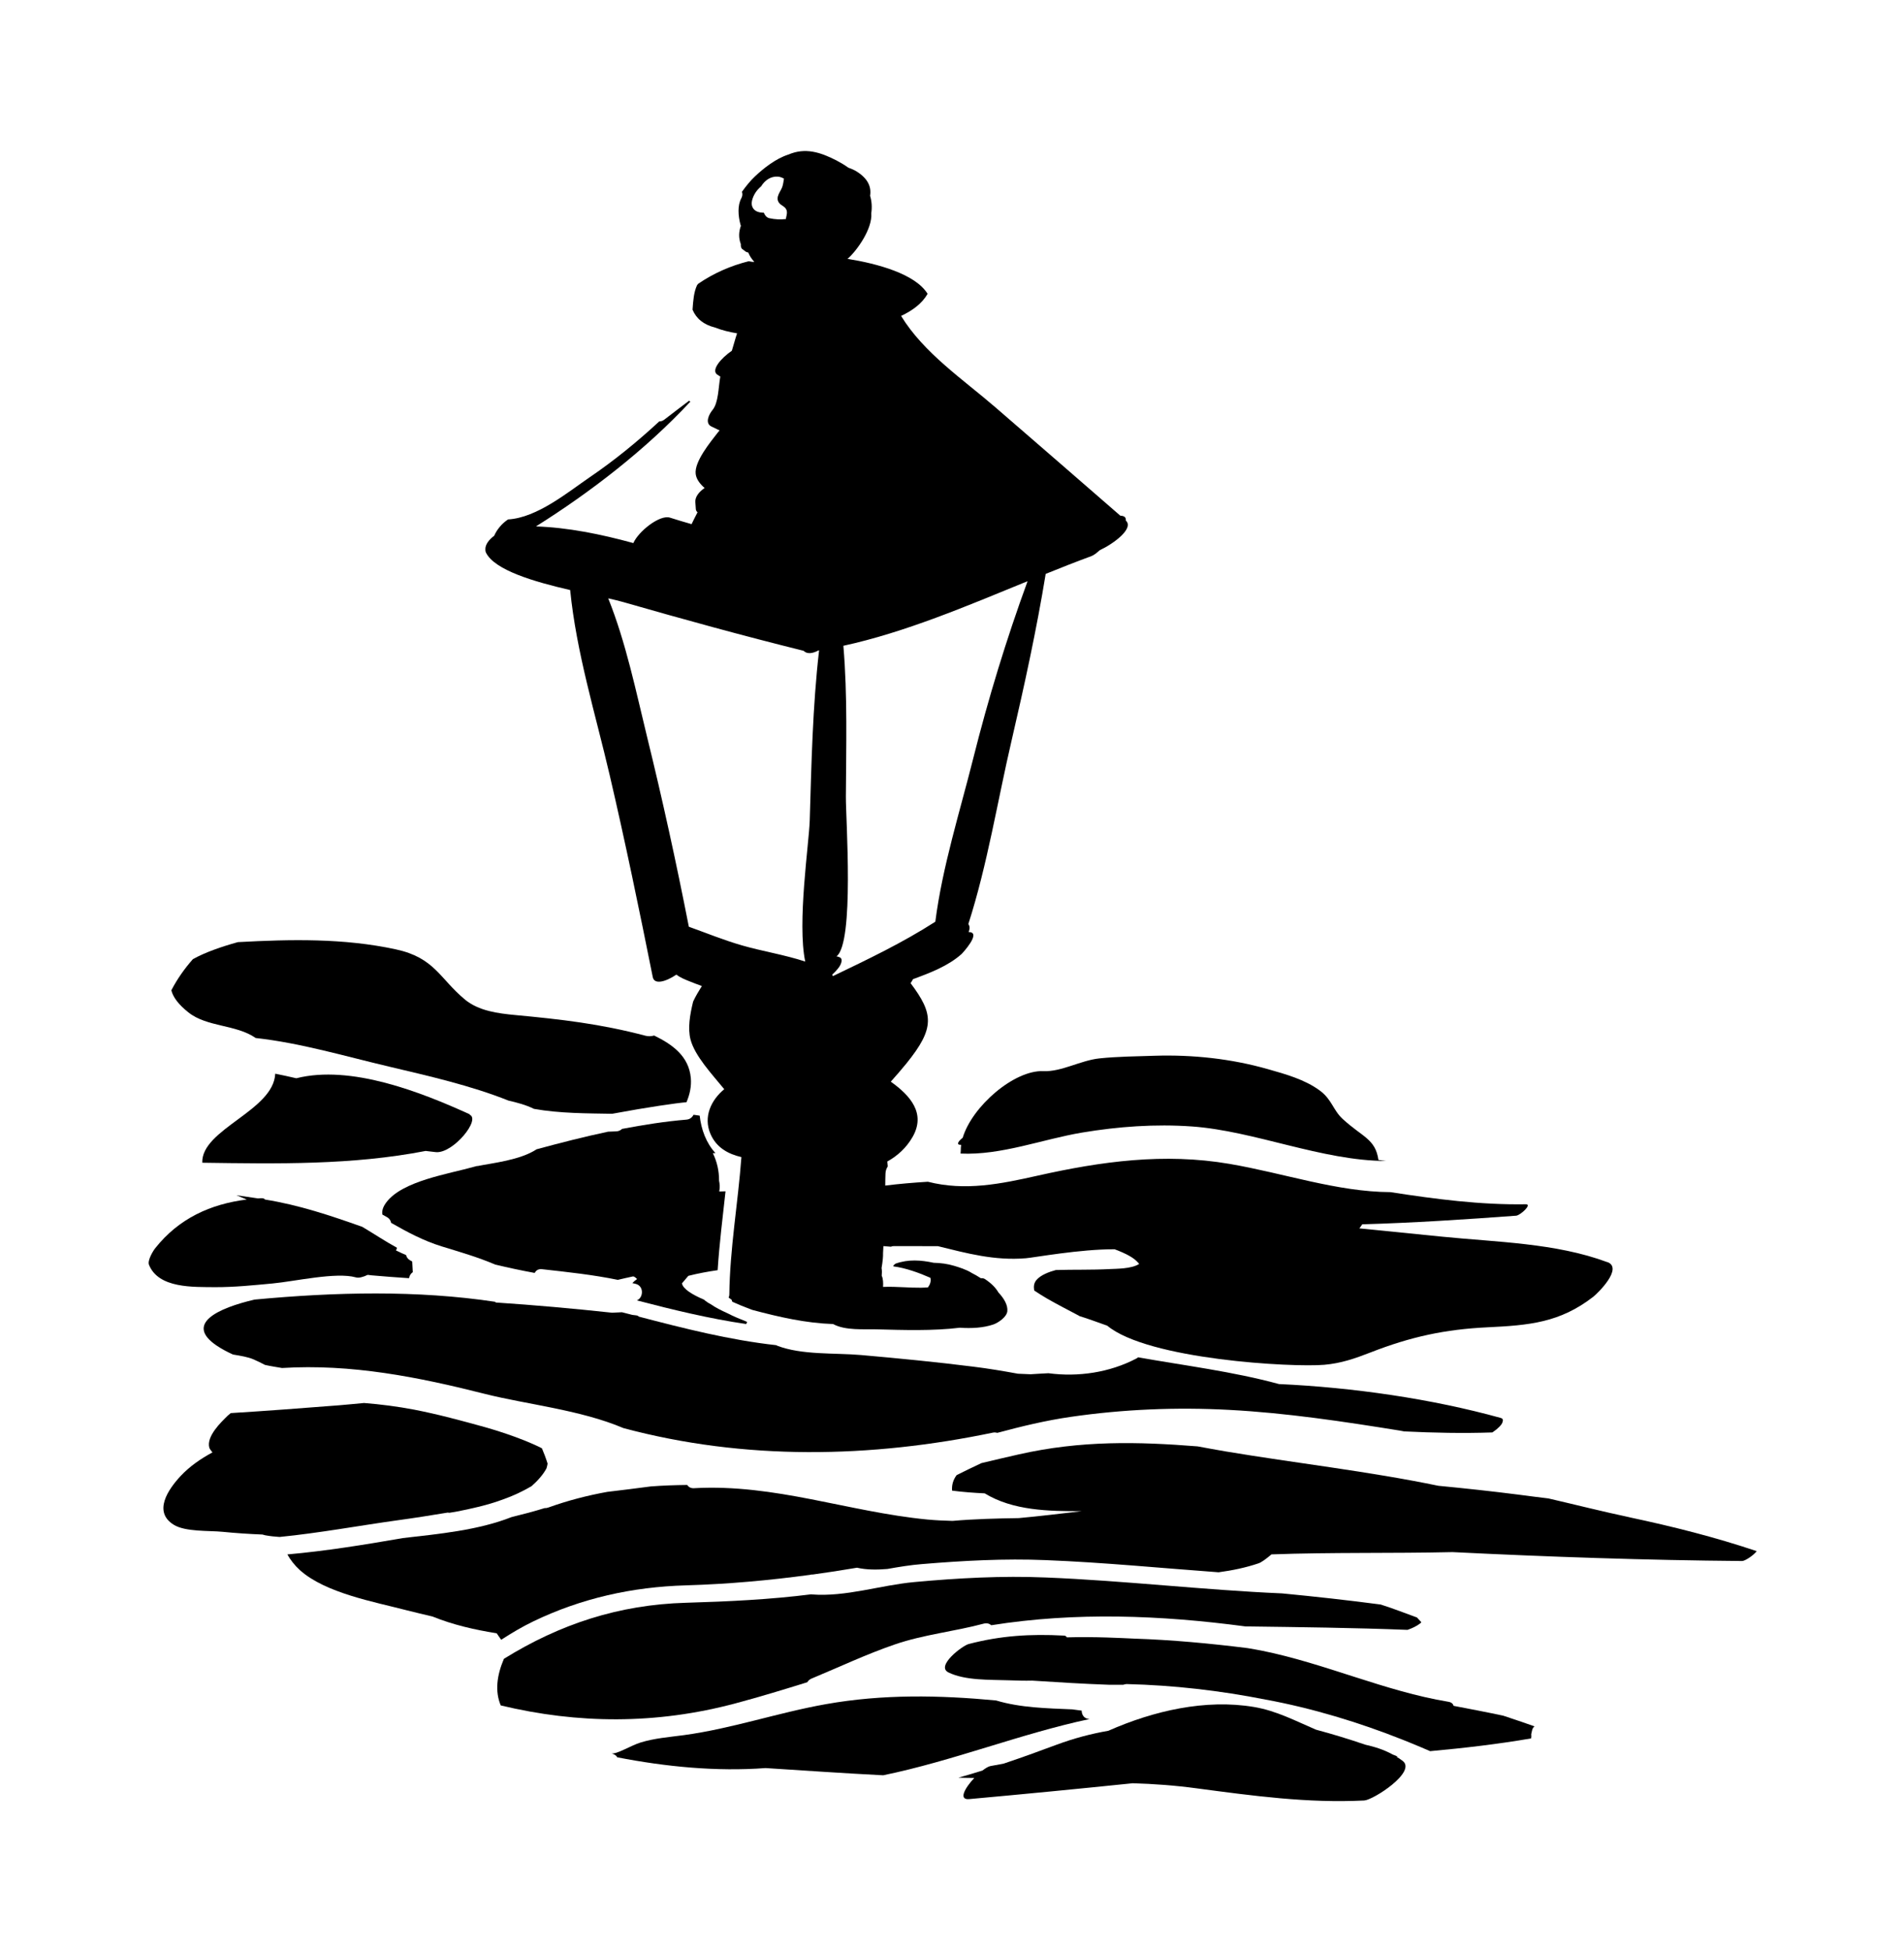 <svg xmlns="http://www.w3.org/2000/svg" viewBox="-18.380 -18.016 1034.178 1059.239">
    <path fill="#000000" d="M523.266 760.049c13.116-3.521 26.272-6.718 39.829-8.678 28.593-4.158 57.544-5.359 86.375-3.799 30.951 1.642 61.901 6.32 92.493 11.238 0.8 0.11 1.56 0.293 2.359 0.44 15.876 0.759 31.791 1.117 47.867 0.561 0.202-0.147 0.399-0.293 0.639-0.443 2.079-1.359 4.798-3.875 4.959-5.397 0.358-0.919 0.12-1.722-1.040-2.040-37.51-10.395-80.217-16.555-120.447-18.393-24.913-6.798-51.545-10.077-76.459-14.517-0.040 0-0.040 0-0.080 0-0.282 0.257-0.52 0.48-0.88 0.641-14.516 7.597-31.55 10.155-47.787 7.997-3.24 0.183-6.478 0.329-9.678 0.561-2.279-0.074-4.599-0.183-6.879-0.293-8.078-1.479-16.155-2.839-24.312-3.839-20.274-2.556-40.628-4.516-60.983-6.316-14.357-1.241-32.031 0.11-45.548-5.081-0.161-0.074-0.238-0.147-0.399-0.257-25.273-2.763-50.505-9.198-74.698-15.518-0.242-0.329-0.679-0.601-1.439-0.679-0.679-0.074-1.36-0.147-2.079-0.257-1.88-0.48-3.759-0.959-5.638-1.439-1.799 0.074-3.599 0.147-5.397 0.257-21.075-2.282-42.189-4.162-63.301-5.561 0.040-0.147 0.040-0.329-0.161-0.367-42.268-6.36-86.776-5.319-130.683-1.201-19.754 4.6-38.229 13.118-20.515 25.035 2.759 1.84 5.719 3.399 8.798 4.798 4.199 0.681 8.157 1.359 11.077 2.6 2.319 0.997 4.36 2.037 6.279 3.037 3.039 0.681 6.158 1.161 9.277 1.682 37.549-2.318 73.779 4.838 110.248 14.075 22.474 5.677 51.865 8.638 75.179 18.555 65.902 17.634 134.281 16.317 200.782 2.44 0.8-0.147 1.561-0.074 2.239 0.11z"></path>
    <path fill="#000000" d="M275.968 768.423c-11.877-6.077-28.553-10.8-30.911-11.476-12.717-3.521-25.514-6.996-38.508-9.517-9.078-1.722-18.115-2.879-27.193-3.601-4.518 0.403-9.037 0.883-13.557 1.241-19.594 1.519-39.19 3.037-58.823 4.238-0.52 0.48-1.159 0.919-1.68 1.399-3.639 3.561-11.637 11.198-9.997 17.356 0.202 0.596 0.8 1.517 1.719 2.597-6.319 3.399-12.316 7.517-17.235 12.756-6.839 7.319-15.115 19.438-3.879 26.474 6.359 4 19.314 3.157 26.593 3.88 7.199 0.719 14.436 1.197 21.674 1.479 0.48 0.11 0.959 0.293 1.479 0.399 2.639 0.48 5.239 0.759 7.837 0.919 21.474-2.118 43.227-6.158 63.983-9.037 9.078-1.239 18.194-2.678 27.312-4.198 0.278 0.036 0.599 0.074 0.919 0.11 1.080-0.147 2.16-0.329 3.24-0.52 8.717-1.682 17.436-3.601 25.753-6.678 5.479-1.92 10.717-4.36 15.675-7.279 3.279-2.879 6.279-6.238 8.078-9.639 0.278-0.879 0.48-1.758 0.599-2.6-0.879-2.839-1.919-5.597-3.079-8.315z"></path>
    <path fill="#000000" d="M572.507 915.305c-2.239-0.367-3.359-2.4-3.359-4.436-1.719-0.257-3.399-0.44-5.118-0.681-13.716-0.601-28.112-0.839-41.389-4.838-30.671-2.879-61.342-3.517-92.374 2-26.033 4.598-50.986 13.276-77.217 16.835-7.998 1.081-15.915 1.637-23.633 4.038-4.919 1.519-13.037 6.52-15.596 5.839 0 0 0 0 0 0 0.399 0.183 0.76 0.329 1.12 0.48 0.959 0.399 1.56 1.001 1.959 1.682 26.272 5.117 53.905 7.835 80.536 5.835 21.273 1.363 42.588 2.839 63.903 3.92 38.229-7.875 74.539-22.555 112.129-30.552-0.318-0.036-0.639-0.074-0.959-0.11z"></path>
    <path fill="#000000" d="M743.472 938.158c-1.159-0.879-2.279-1.642-3.438-2.318 0.278 0 0.56-0.036 0.8-0.036-0.919-0.367-1.84-0.759-2.799-1.121-4.919-2.718-9.797-4.158-14.996-5.355-8.757-3.001-17.675-5.719-26.633-8.117-10.956-4.682-21.473-10.279-33.671-12.319-26.353-4.436-54.584 2.080-79.097 12.916-9.398 1.642-18.714 4.081-28.152 7.597-9.557 3.561-19.155 7.041-28.833 10.279-2.359 0.44-4.679 0.879-6.998 1.279-1.159 0.183-2.72 1.161-4.399 2.44-4.36 1.359-8.717 2.678-13.076 3.88 2.879 0.036 5.759 0.147 8.637 0.147-5.078 5.397-8.838 12.075-2.68 11.476 29.591-2.681 59.184-5.561 88.735-8.598 11.357 0.329 22.834 1.157 34.711 2.758 30.431 4.038 60.304 8.157 91.054 6.598 4.919-0.293 28.632-15.554 20.834-21.514z"></path>
    <path fill="#000000" d="M815.075 919.384c-0.080-0.036-0.161-0.036-0.242-0.074-5.559-2-11.117-3.799-16.676-5.677-8.957-1.92-17.996-3.637-26.993-5.359-0.318-1.121-1.159-1.92-2.799-2.198-34.51-5.719-66.861-20.797-101.331-27.753-2.599-0.52-5.199-0.959-7.798-1.399-20.515-2.56-41.109-4.48-61.782-5.159-6.118-0.257-20.795-1.121-36.43-0.681-0.161-0.52-0.56-0.919-1.6-0.959-17.996-0.959-34.191 0-51.706 4.598-3.359 0.883-17.955 11.917-10.956 15.396 9.118 4.48 22.633 3.92 32.711 4.278 4.36 0.147 8.637 0.293 12.796 0.183 13.837 0.879 27.632 1.758 41.468 2.238 2.12 0.036 4.919 0 8.038 0 0.56-0.183 1.119-0.367 1.799-0.367 25.353 0.601 50.666 3.517 75.538 8.436 25.073 4.6 50.827 12.397 74.619 21.874 1.68 0.681 3.359 1.363 5.038 2.040 3.28 1.319 6.478 2.718 9.638 4.081 18.395-1.682 36.71-3.799 54.865-6.92 0-0.11-0.040-0.219 0-0.367 0.040-0.293 0.080-0.601 0.12-0.879-0.12-0.48-0.12-1.041 0.040-1.602l0.441-1.84c0.242-0.879 0.721-1.479 1.28-1.88-0.040 0-0.040-0.036-0.080-0.036z"></path>
    <path fill="#000000" d="M751.27 860.293c-6.559-2.359-13.076-4.961-19.715-7.036-17.795-2.359-35.63-4.319-53.505-6.041-42.788-1.84-85.535-6.916-128.324-8.638-23.874-1.001-47.666 0.293-71.46 2.48-18.434 1.682-37.191 8.157-55.744 6.718-0.080-0.036-0.12-0.074-0.161-0.074-22.514 2.839-44.906 3.92-68.22 4.6-36.309 1.037-68.381 11.554-98.812 30.43-3.839 8.956-4.959 17.675-1.719 25.313 41.828 10.037 84.297 10.437 127.645-1.161 13.156-3.517 26.033-7.437 38.87-11.436 0.48-0.799 1.199-1.519 2.239-1.96 15.036-6.238 29.952-13.316 45.387-18.595 15.635-5.355 32.271-6.996 48.265-11.276 1.68-0.44 3.040 0.036 4.039 0.879 45.828-7.279 92.015-5.477 138.001 0.641 29.472 0.399 58.904 0.719 88.054 1.88 2.559-0.879 4.959-2 7.038-3.601 0.161-0.147 0.318-0.367 0.48-0.556-0.8-0.843-1.6-1.682-2.359-2.56z"></path>
    <path fill="#000000" d="M866.773 805.887c-14.756-3.117-29.392-6.836-44.107-10.235-5.439-0.641-10.916-1.359-16.396-2.080-14.436-1.84-28.912-3.399-43.427-4.798-38.189-7.917-77.618-12.315-115.607-18.675-4.999-0.839-10.037-1.799-15.115-2.718-32.271-2.56-63.301-3.319-97.172 4.36-6.758 1.519-13.517 3.117-20.235 4.718-4.519 2.121-9.037 4.278-13.475 6.517-2.039 2.723-2.72 5.601-2.479 8.44 5.918 0.759 11.796 1.197 17.716 1.479 15.395 9.396 34.75 9.715 52.704 9.675-11.397 1.323-22.794 2.723-34.191 3.759-11.917 0.183-24.033 0.48-35.989 1.519-4.639-0.11-9.237-0.329-13.837-0.759-42.987-4.198-82.537-19.434-126.564-16.998-1.799 0.11-2.96-0.637-3.719-1.758-6.598 0.074-13.195 0.293-19.754 0.799-7.917 1.041-15.796 2.040-23.673 2.961-10.837 1.96-21.514 4.718-32.071 8.518-0.72 0.257-1.36 0.329-1.959 0.293-5.918 1.84-11.917 3.399-17.955 4.879-17.996 7.118-39.429 9.154-59.023 11.396-20.713 3.597-41.828 7.036-62.741 8.876 1.68 3.001 3.879 5.879 6.839 8.558 13.916 12.477 40.428 17.196 57.904 21.756 4.679 1.197 9.358 2.278 14.077 3.399 11.117 4.516 22.873 7.194 34.87 9.114 0.879 1.201 1.639 2.362 2.44 3.521 5.678-3.637 11.397-7.077 17.315-9.917 26.272-12.678 53.945-18.795 83.016-19.635 23.153-0.681 45.347-2.718 67.501-5.719 0.52-0.147 1.001-0.257 1.519-0.183 7.959-1.077 15.915-2.318 23.914-3.677 5.318 1.201 10.877 1.161 16.515 0.681 6.359-1.121 12.635-2.162 18.754-2.64 22.474-1.88 44.827-3.077 67.341-2.158 31.311 1.239 62.543 4.319 93.813 6.598 7.399-1.001 14.677-2.48 21.754-4.879 1.439-0.48 4.039-2.359 6.958-4.838 32.791-1.197 65.622-0.48 98.371-1.239 52.465 2.597 104.97 4.4 157.276 4.838 1.479 0 6.079-2.919 7.917-5.359-22.593-7.597-45.667-13.396-69.021-18.357z"></path>
    <path fill="#000000" d="M205.819 672.813c-0.12-1.96-0.202-3.88-0.318-5.839-0.56-0.329-1.001-0.556-1.159-0.637-1.239-0.721-1.92-1.762-2.16-2.839-1.88-0.803-3.718-1.642-5.479-2.52 0.278-0.52 0.44-1.001 0.56-1.439-6.438-3.521-12.517-7.597-18.836-11.356-17.354-6.158-34.391-11.877-52.865-14.835-0.318-0.52-1.040-0.799-2.359-0.721-0.48 0.036-0.959 0.074-1.439 0.11-3.919-0.601-7.838-1.157-11.756-1.717 1.799 0.759 3.718 1.519 5.638 2.318-19.594 2.44-36.829 10.195-49.707 26.43-1.199 1.479-4.319 6.642-3.399 9 5.159 12.916 24.073 12.033 36.071 12.155 10.396 0.036 20.674-1.041 31.031-2 12.036-1.117 34.55-6.316 45.227-3.319 1.519 0.48 3.879-0.11 6.477-1.359 0.679 0.074 1.36 0.147 2.039 0.257 6.797 0.637 13.596 1.077 20.393 1.557 0.242-1.279 0.84-2.476 2.039-3.239z"></path>
    <path fill="#000000" d="M236.647 587.233c0.040-0.036 0.12-0.11 0.161-0.147-26.512-12.077-64.582-27.075-94.254-19.594-3.839-0.843-7.597-1.762-11.437-2.48-0.88 20.154-40.269 30.151-39.628 48.348 40.748 0.556 81.376 1.359 121.326-6.4 1.88 0.183 3.718 0.48 5.559 0.641 9.277 0.879 24.633-17.836 18.275-20.357z"></path>
    <path fill="#000000" d="M356.845 567.323c-1.080-11.755-9.837-18.114-19.915-23.035-1.519 0.44-3.158 0.52-4.719 0.11-24.553-6.476-45.867-8.916-70.74-11.235-9.317-0.883-19.834-2.202-27.352-8.44-13.755-11.436-16.396-22.672-37.51-27.233-28.353-6.118-57.064-5.477-85.775-3.92-8.957 2.48-17.755 5.521-24.434 9.238-4.639 5.239-8.598 10.916-11.716 16.917 0.919 3.677 3.799 7.679 9.317 12.037 10.077 7.997 25.873 6.476 36.509 13.872 24.513 2.723 48.265 9.839 72.379 15.518 21.394 5.077 44.188 10.199 64.941 18.473 4.238 0.959 9.477 2.318 13.797 4.48 13.916 2.52 29.351 2.44 42.469 2.678 19.554-3.637 34.991-5.835 40.349-6.279h0.040c1.799-4.198 2.759-8.634 2.359-13.195z"></path>
    <path fill="#000000" d="M387.136 699.653c-3.359-1.359-6.958-2.758-10.357-4.557-3.199-1.439-6.319-2.961-9.198-4.961-1.32-0.679-2.519-1.479-3.599-2.44-5.999-2.556-11.397-5.677-11.957-8.836l3.479-4.081c5.239-1.319 10.597-2.318 15.915-3.077 0.919-14.315 2.72-28.552 4.278-42.831-1.119 0-2.279 0.074-3.398 0.11 0.358-2.198 0.278-4.118-0.12-5.915 0.040-5.279-1.119-10.319-3.359-14.876 0.441-0.036 0.919-0.074 1.4-0.074-4.999-5.399-7.718-12.756-8.558-20.317-1.119-0.183-2.2-0.329-3.319-0.48-0.721 1.363-1.959 2.48-3.879 2.64-11.516 0.959-23.233 2.799-34.991 5.036-0.721 0.721-1.719 1.241-3.040 1.323-1.479 0.036-3.039 0.11-4.558 0.183-12.997 2.758-25.992 6.077-38.788 9.557-8.997 5.959-24.394 7.517-31.951 9.078-0.161 0.036-0.278-0.036-0.441 0-0.48 0.11-1.001 0.293-1.519 0.399-13.837 3.92-38.87 7.637-47.666 19.276-1.959 2.56-2.519 4.758-2.2 6.678 0.919 0.52 1.84 1.001 2.76 1.561 1.159 0.719 1.799 1.799 1.999 2.957 8.717 4.961 17.395 9.679 27.671 12.84 9.997 3.077 19.594 5.835 28.912 9.835 7.038 1.677 14.196 3.199 21.394 4.52 0.679-1.323 1.92-2.242 3.919-2.040 13.956 1.561 27.631 3.001 41.228 5.799 2.799-0.641 5.558-1.323 8.318-1.88 0.12 0.074 0.278 0.036 0.399 0.11 0.76 0.293 1.28 0.919 1.759 1.323-0.959 0.637-1.84 1.399-2.598 2.198 0.639 0.147 1.239 0.257 1.88 0.44 4.478 1.161 4.238 7.437 0.6 8.956 19.635 5.121 39.389 9.919 59.382 12.836 0.080-0.183 0.161-0.44 0.318-0.596 0-0.257 0.040-0.44 0.12-0.601l-0.238-0.11z"></path>
    <path fill="#000000" d="M548.383 563.627c-15.836-0.719-38.748 19.075-43.868 36.193-1.959 1.479-3.679 3.597-1.519 3.799 0.242 0.036 0.48 0.036 0.679 0.036-0.12 1.077-0.242 2.118-0.202 3.117-0.040 0.561-0.080 1.081-0.12 1.602 22.113 1.041 44.548-7.799 66.061-11.396 19.635-3.283 39.669-4.722 59.543-3.319 34.030 2.4 70.539 18.635 105.57 18.753 0 0 0 0-0.040 0-1.36-0.183-2.759-0.367-4.159-0.561-1.639-11.476-8.598-12.315-19.435-22.272-5.278-4.879-5.838-10.598-12.437-15.436-8.157-5.997-18.556-8.876-28.152-11.594-19.955-5.677-40.789-7.919-61.463-7.279-9.997 0.329-20.153 0.399-30.071 1.439-10.238 1.081-20.634 7.359-30.391 6.916z"></path>
    <path fill="#000000" d="M433.988 512.042c-0.080-0.293-0.161-0.556-0.358-0.799 1.36-1.239 2.48-2.48 3.040-3.199l0.52-0.681c1.001-1.279 2.799-4.798 0.318-5.637-0.318-0.11-0.639-0.219-0.959-0.329-0.161-0.074-0.399-0.036-0.599-0.074 9.837-7.359 5.038-74.781 5.118-86.657 0.12-26.99 0.959-54.824-1.36-82.016 33.551-7.279 67.381-21.712 100.051-35.068-11.557 31.629-21.355 63.7-29.591 96.529-7.077 28.232-16.715 58.625-20.515 88.375-17.874 11.476-36.589 20.397-55.664 29.551zM421.432 427.623c-0.399 12.437-6.879 55.504-2.44 76.499-11.157-3.677-23.633-5.677-34.151-8.718-9.957-2.839-19.474-6.758-29.071-10.195-6.758-34.511-14.275-68.901-22.673-103.054-6.039-24.712-11.437-51.142-21.114-75.257 3.158 0.721 5.878 1.359 7.958 1.96 32.591 9.356 65.261 18.353 98.133 26.51 1.92 1.92 4.919 1.519 8.078-0.183 0.12-0.036 0.242-0.036 0.358-0.036-3.52 30.632-4.159 61.784-5.078 92.492zM390.078 90.936c0.76-3.157 2.559-5.759 4.919-7.719 1.999-3.239 5.159-5.597 9.118-5.315 1.199 0.074 2.279 0.516 3.319 1.077-0.242 1.561-0.441 3.161-0.959 4.641-0.919 2.476-3.679 5.315-1.92 8.195 1.32 2.162 4.080 2.080 4.478 5.121 0.161 1.239-0.399 2.638-0.56 3.997-2.96 0.329-5.918 0.219-9.037-0.48-1.399-0.329-2.4-1.557-2.919-2.957-0.721-0.036-1.4-0.074-2.12-0.183-3.279-0.561-5.078-3.041-4.319-6.36zM854.667 667.351c-27.993-10.437-60.263-10.876-89.694-13.837-14.996-1.519-29.992-3.037-44.988-4.516 0.52-0.721 1.080-1.439 1.56-2.202 27.993-0.799 55.944-2.638 83.576-4.678 2.279-0.183 8.878-6.238 5.279-6.198-24.513 0.399-49.105-2.799-73.578-6.598-28.992-0.147-57.743-10.279-87.495-15.356-35.39-6.037-69.38-1.359-104.051 6.4-20.074 4.516-39.389 8.477-59.663 3.319-7.758 0.48-15.476 1.117-23.153 2.078 0.040-2.158 0-4.356 0.12-6.517 0.040-1.602 0.56-2.839 1.239-3.88-0.080-0.919-0.161-1.799-0.242-2.678 5.479-3.041 10.238-7.319 13.676-13.238 7.438-12.914-1.28-22.631-11.796-30.107 3-3.359 5.878-6.678 8.519-9.919 15.635-19.353 14.676-26.95 2.239-43.585 0.52-0.721 0.959-1.439 1.32-2.162 9.237-3.399 18.994-7.077 26.353-13.634 0.639-0.601 10.518-11.319 4.478-11.917-0.202-0.036-0.44 0-0.639 0 0.56-1.399 0.76-2.763 0.12-3.96-0.080-0.147-0.202-0.257-0.278-0.367 10.396-32.313 15.876-67.023 23.554-99.893 6.958-30.031 13.517-59.945 18.474-90.294 8.358-3.399 16.636-6.638 24.793-9.639 1.239-0.44 2.879-1.677 4.599-3.239 7.277-3.359 18.835-11.795 14.116-16.115 0.202-1.519-0.599-2.56-2.96-2.6-22.593-19.635-45.187-39.27-67.822-58.823-17.634-15.236-38.949-29.511-51.265-49.665 6.237-2.919 11.436-6.798 14.396-11.997-6.678-10.836-27.312-16.393-43.507-18.993 0.12-0.074 0.242-0.147 0.358-0.293 4.719-4.198 13.277-16.037 12.556-24.474 0.48-3.279 0.278-6.44-0.639-9.477 0.76-4.718-1.080-9.319-7.317-13.198-1.399-0.879-2.96-1.517-4.518-2.078-1.959-1.399-4.159-2.723-6.517-3.96-8.638-4.4-16.835-7.077-25.992-3.157-6.879 2.158-13.676 7.597-18.194 11.877-2.44 2.278-4.838 5.239-7.077 8.355 0.358 1.041 0.358 2.242-0.318 3.479-2.16 3.92-1.759 9.557-0.48 14.315 0.080 0.183 0.161 0.44 0.242 0.641-1.159 3.157-1.36 6.558-0.040 9.997-0.080 0.879 0.040 1.717 0.56 2.48 0.639 0.48 1.28 1.001 1.959 1.477 0.441 0.367 1.001 0.443 1.519 0.601 0.76 1.84 1.84 3.521 3.279 5.041-0.358 0-0.721 0-1.080 0-0.679-0.036-1.28-0.257-1.959-0.329-9.757 2.44-19.034 6.48-27.433 12.239-0.198 0.257-0.358 0.48-0.599 0.719-1.799 3.839-2.12 8.32-2.479 13.356 2.079 4.921 6.079 8.157 12.197 9.679 3.839 1.519 7.917 2.48 11.996 3.157-1.040 3.041-1.799 6.122-2.839 9.441-5.918 4.078-11.437 10.518-7.959 12.954 0.56 0.403 1.12 0.721 1.68 1.081-1.080 6.118-0.959 14.119-4.199 18.114-1.959 2.359-4.319 7.158-0.639 8.996 1.479 0.721 2.96 1.403 4.439 2.121-0.358 0.44-0.721 0.879-1.12 1.359-3.679 4.798-12.717 15.598-11.837 22.352 0.358 2.803 2.279 5.319 4.838 7.561-2.879 1.956-5.239 4.718-5.039 7.637 0.080 1.319 0.202 2.638 0.278 3.955 0.080 0.681 0.441 1.201 0.919 1.602-1.080 2.040-2.16 4.198-3.24 6.436-3.919-1.157-7.838-2.238-11.717-3.517-5.558-1.799-17.156 7.477-19.915 13.797-17.914-4.921-35.79-8.477-52.905-9.037 29.432-18.473 59.464-41.548 83.895-67.781-0.278-0.147-0.52-0.293-0.76-0.44-4.518 3.437-9.037 6.836-13.517 10.315-0.879 0.641-1.759 0.879-2.639 0.879-11.956 11.078-24.592 21.357-37.589 30.191-11.957 8.157-28.712 22.114-44.508 23.035-0.040 0-0.080 0.036-0.080 0.036-3.479 2.278-6.198 5.799-7.478 8.836-2.799 2.080-4.838 4.718-4.798 7.279 0 0.641 0.040 1.239 0.318 1.84 4.679 9.597 26.313 15.876 45.746 20.352 3.359 33.873 13.755 67.421 21.434 100.373 8.518 36.471 16.076 73.1 23.433 109.809 0.88 4.319 7.158 2.48 12.836-1.359 1.999 1.602 4.719 2.681 7.317 3.717 2.079 0.843 4.278 1.682 6.518 2.48-1.719 2.758-3.399 5.521-4.759 8.477-1.719 7.081-3 14.357-1.399 20.595 2.359 8.92 11.597 18.755 18.315 26.955-7.158 5.879-11.476 15.034-7.478 24.312 3.24 7.477 9.638 10.876 16.794 12.557-1.84 24.951-6.279 49.707-6.559 74.697 0 0.601-0.161 1.121-0.399 1.561 0.56 0.44 1.159 0.839 1.719 1.279 0 0.219 0.080 0.403 0.080 0.601 0.12 0.147 0.238 0.293 0.278 0.44 1.4 0.641 2.759 1.201 4.159 1.799 2.039 0.883 4.399 1.682 6.638 2.6 14.875 3.96 29.232 7.199 43.908 7.679 6.559 3.637 16.876 2.678 23.594 2.879 14.436 0.367 30.471 0.919 45.227-0.879 6.478 0.44 12.757 0.074 18.194-1.762 2.639-0.919 7.238-3.997 7.597-7.158 0.358-3.359-1.759-6.956-4.838-10.235-1.439-2.52-3.839-5.001-7.399-7.319-0.639-0.399-1.36-0.48-2.12-0.399-1.759-1.161-3.438-2.080-4.919-2.839-3.079-1.96-7.158-3.157-9.517-3.88-3.718-1.121-7.438-1.602-11.196-1.677-6.918-1.479-13.755-2-20.634 0.44-0.202 0.074-1.68 1.117-1.199 1.517 6.678 0.883 13.755 3.439 19.955 6.162 0 0 0.040 0.036 0.080 0.036 0.48 1.842-0.161 3.641-1.32 5.201-1.239 0.074-2.519 0.183-3.759 0.183-3.079 0.036-6.158-0.11-9.237-0.257-3.879-0.183-7.637-0.329-11.397-0.183 0.12-2.118 0.080-4.319-0.721-6.077 0.12-1.399 0.161-2.839-0.080-4.158 0.238-1.682 0.56-3.323 0.679-5.001 0.12-1.001 0.12-2.080 0.12-3.157 0.080-1.241 0.161-2.52 0.202-3.762 1.36 0.074 2.72 0.257 4.079 0.329 0.399-0.183 0.919-0.329 1.479-0.329 8.038 0 16.036 0.036 24.033 0.036 15.995 3.92 30.671 7.959 47.787 6.56 4.519-0.367 29.393-4.961 48.186-4.879 0.56 0.257 1.159 0.399 1.719 0.641 7.357 2.957 9.837 5.077 11.637 7.315-4.159 2.758-12.596 2.6-15.995 2.799-9.877 0.52-19.594 0.219-29.271 0.52-3.599 0.959-8.318 2.723-10.597 5.481-1.439 1.799-1.479 3.637-1.159 5.637 2.2 1.479 4.478 2.919 6.757 4.238 5.759 3.359 11.717 6.32 17.595 9.477 0.080 0.036 0.080 0.11 0.161 0.147 5.078 1.561 10.117 3.479 15.155 5.239 22.194 18.433 100.732 22.753 117.967 21.231 8.997-0.799 16.475-3.355 24.993-6.678 21.793-8.518 40.389-12.553 63.623-13.674 22.593-1.081 39.269-2.52 57.384-16.555 2.598-2.040 16.395-15.598 7.679-18.877z"></path>
    </svg>